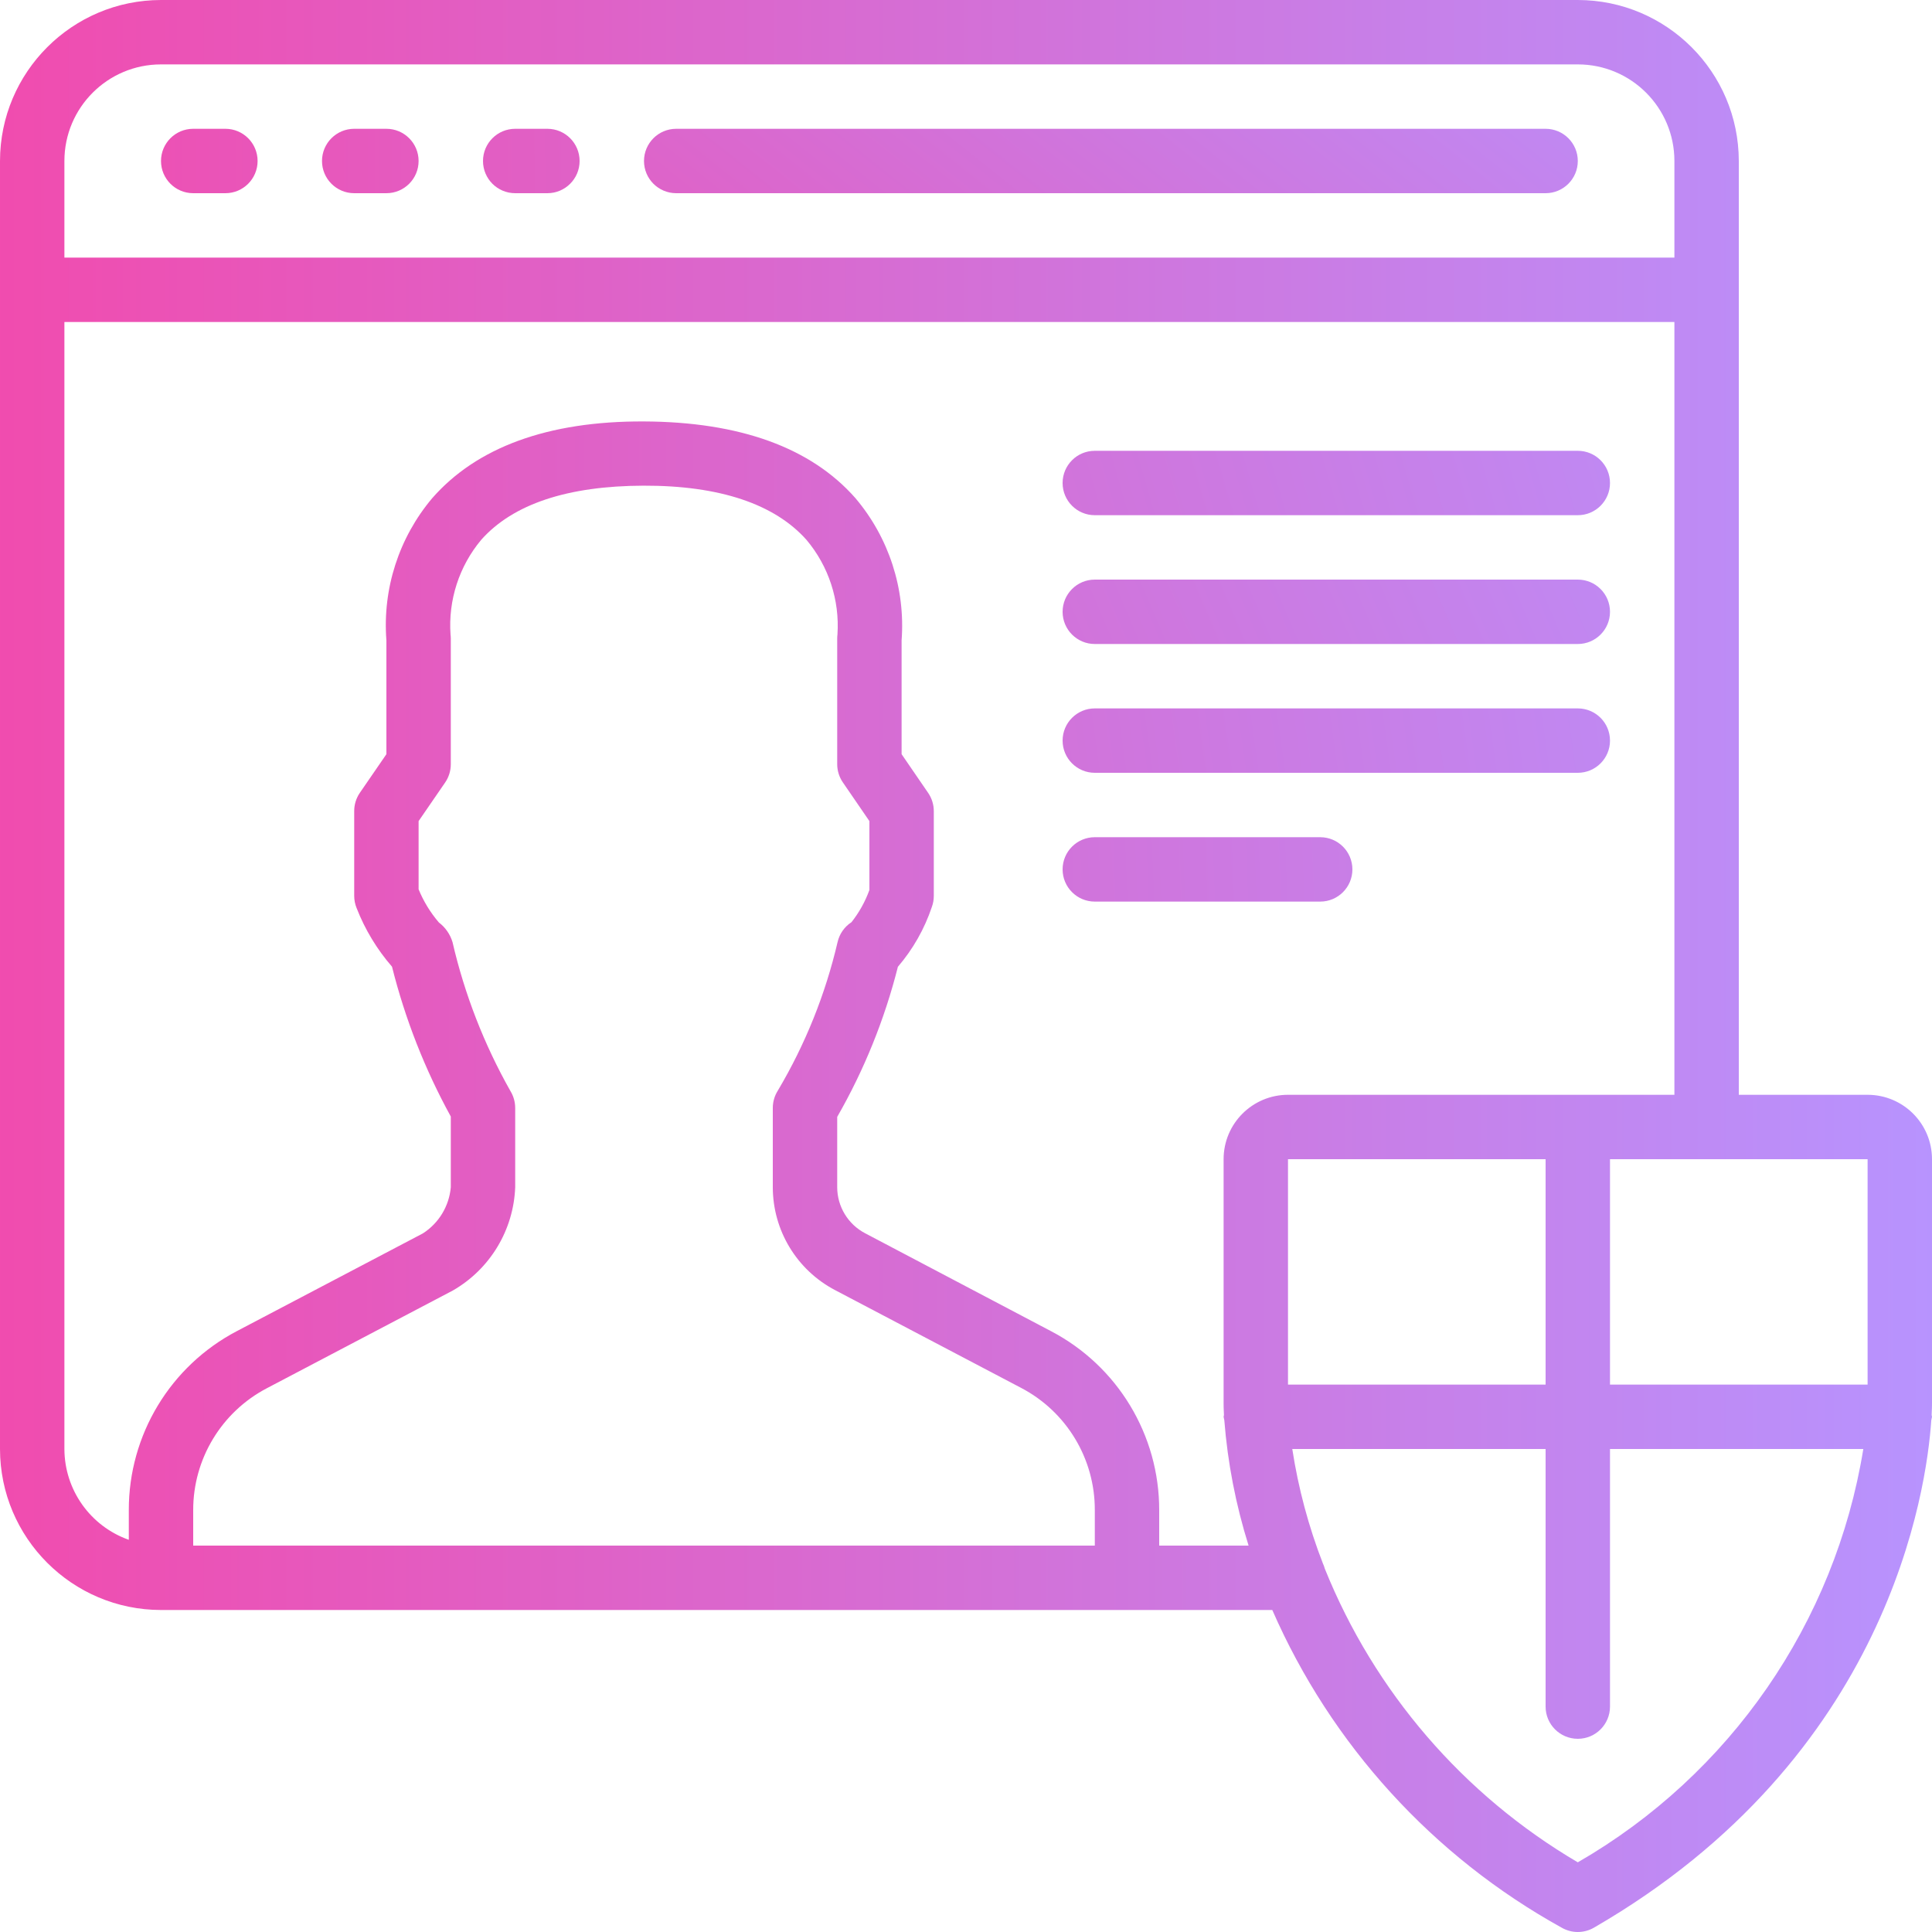 <?xml version="1.0" standalone="no"?><!-- Generator: Gravit.io --><svg xmlns="http://www.w3.org/2000/svg" xmlns:xlink="http://www.w3.org/1999/xlink" style="isolation:isolate" viewBox="0 0 512 512" width="512px" height="512px"><g><g><g><linearGradient id="_lgradient_9" x1="-1.675" y1="0.637" x2="18.295" y2="0.578" gradientTransform="matrix(25.599,0,0,17.067,42.667,34.133)" gradientUnits="userSpaceOnUse"><stop offset="0.435%" stop-opacity="0.7" style="stop-color:rgb(235,0,141)"/><stop offset="100%" stop-opacity="0.7" style="stop-color:rgb(153,102,255)"/></linearGradient><path d=" M 59.733 34.133 L 51.2 34.133 C 46.487 34.133 42.667 37.953 42.667 42.666 C 42.667 47.379 46.487 51.2 51.2 51.2 L 59.733 51.2 C 64.446 51.2 68.266 47.38 68.266 42.667 C 68.266 37.954 64.446 34.133 59.733 34.133 Z " fill="url(#_lgradient_9)"/><linearGradient id="_lgradient_10" x1="-3.263" y1="0.52" x2="16.511" y2="0.52" gradientTransform="matrix(25.599,0,0,17.066,85.334,34.133)" gradientUnits="userSpaceOnUse"><stop offset="0.435%" stop-opacity="0.7" style="stop-color:rgb(235,0,141)"/><stop offset="100%" stop-opacity="0.7" style="stop-color:rgb(153,102,255)"/></linearGradient><path d=" M 102.4 34.133 L 93.867 34.133 C 89.154 34.133 85.334 37.953 85.334 42.666 C 85.334 47.379 89.155 51.199 93.867 51.199 L 102.4 51.199 C 107.113 51.199 110.933 47.379 110.933 42.666 C 110.933 37.953 107.113 34.133 102.4 34.133 Z " fill="url(#_lgradient_10)"/><linearGradient id="_lgradient_11" x1="-4.93" y1="0.813" x2="14.844" y2="0.754" gradientTransform="matrix(25.599,0,0,17.066,128.001,34.133)" gradientUnits="userSpaceOnUse"><stop offset="0.435%" stop-opacity="0.7" style="stop-color:rgb(235,0,141)"/><stop offset="100%" stop-opacity="0.7" style="stop-color:rgb(153,102,255)"/></linearGradient><path d=" M 145.067 34.133 L 136.534 34.133 C 131.821 34.133 128.001 37.953 128.001 42.666 C 128.001 47.379 131.821 51.199 136.534 51.199 L 145.067 51.199 C 149.78 51.199 153.6 47.379 153.6 42.666 C 153.6 37.953 149.779 34.133 145.067 34.133 Z " fill="url(#_lgradient_11)"/><linearGradient id="_lgradient_12" x1="-0.678" y1="0.696" x2="1.363" y2="0.52" gradientTransform="matrix(247.466,0,0,17.066,170.667,34.133)" gradientUnits="userSpaceOnUse"><stop offset="0.435%" stop-opacity="0.7" style="stop-color:rgb(235,0,141)"/><stop offset="100%" stop-opacity="0.7" style="stop-color:rgb(153,102,255)"/></linearGradient><path d=" M 409.6 34.133 L 179.2 34.133 C 174.487 34.133 170.667 37.953 170.667 42.666 C 170.667 47.379 174.487 51.199 179.2 51.199 L 409.6 51.199 C 414.313 51.199 418.133 47.379 418.133 42.666 C 418.133 37.953 414.313 34.133 409.6 34.133 Z " fill="url(#_lgradient_12)"/><linearGradient id="_lgradient_13" x1="0" y1="0.5" x2="1" y2="0.5" gradientTransform="matrix(512,0,0,512,0,0)" gradientUnits="userSpaceOnUse"><stop offset="0.435%" stop-opacity="0.7" style="stop-color:rgb(235,0,141)"/><stop offset="100%" stop-opacity="0.7" style="stop-color:rgb(153,102,255)"/></linearGradient><path d=" M 512 307.2 C 512 297.774 504.359 290.133 494.933 290.133 L 460.8 290.133 L 460.8 42.667 C 460.772 19.114 441.686 0.028 418.133 0 L 42.667 0 C 19.114 0.028 0.028 19.114 0 42.667 L 0 384 C 0.028 407.552 19.114 426.638 42.667 426.667 L 337.169 426.667 C 352.793 462.393 379.747 491.98 413.867 510.857 C 416.507 512.381 419.76 512.381 422.4 510.857 C 500.651 465.63 510.566 394.804 511.812 376.38 C 511.892 376.079 511.954 375.775 512 375.467 C 512 375.296 511.915 375.16 511.906 374.989 C 511.991 373.359 512 372.327 512 371.994 L 512 307.2 L 512 307.2 Z  M 17.067 42.667 C 17.067 28.529 28.529 17.067 42.667 17.067 L 418.134 17.067 C 432.272 17.067 443.734 28.529 443.734 42.667 L 443.734 68.267 L 17.067 68.267 L 17.067 42.667 L 17.067 42.667 Z  M 51.2 409.6 L 51.2 400.213 C 51.177 386.64 58.706 374.181 70.733 367.889 L 120.004 341.999 C 129.866 336.331 136.113 325.983 136.533 314.616 L 136.533 293.607 C 136.528 292.036 136.095 290.495 135.279 289.153 C 128.291 276.794 123.118 263.493 119.919 249.661 C 119.291 247.588 118.025 245.767 116.301 244.456 C 114.055 241.834 112.242 238.87 110.934 235.675 L 110.934 217.6 L 117.974 207.36 C 118.953 205.931 119.474 204.237 119.467 202.505 L 119.467 169.225 C 119.466 168.871 119.443 168.518 119.399 168.167 C 118.758 159.059 121.673 150.057 127.531 143.053 C 135.936 133.581 150.434 128.76 170.582 128.708 C 190.729 128.657 205.296 133.589 213.727 143.07 C 219.598 150.05 222.54 159.031 221.936 168.132 C 221.892 168.494 221.869 168.859 221.868 169.224 L 221.868 202.504 C 221.866 204.228 222.387 205.912 223.361 207.334 L 230.401 217.6 L 230.401 235.861 C 229.286 238.943 227.681 241.824 225.648 244.394 C 223.785 245.601 222.466 247.487 221.97 249.651 C 218.744 263.493 213.411 276.758 206.158 288.981 C 205.275 290.359 204.804 291.961 204.801 293.597 L 204.801 314.606 C 204.799 326.077 211.172 336.6 221.339 341.913 L 270.602 367.803 C 282.656 374.109 290.189 386.609 290.135 400.213 L 290.135 409.6 L 51.2 409.6 L 51.2 409.6 Z  M 324.361 374.989 C 324.361 375.16 324.267 375.296 324.267 375.467 C 324.312 375.775 324.375 376.079 324.455 376.38 C 325.341 387.66 327.5 398.805 330.889 409.6 L 307.2 409.6 L 307.2 400.213 C 307.23 380.295 296.183 362.013 278.537 352.776 L 229.266 326.826 C 224.723 324.446 221.874 319.743 221.868 314.615 L 221.868 295.987 C 229.021 283.523 234.433 270.138 237.953 256.205 C 241.954 251.54 245.014 246.144 246.964 240.316 C 247.297 239.391 247.467 238.415 247.467 237.432 L 247.467 214.964 C 247.469 213.24 246.948 211.556 245.974 210.134 L 238.934 199.868 L 238.934 169.694 C 239.959 156.014 235.563 142.479 226.697 132.011 C 214.912 118.614 196.045 111.787 170.582 111.685 C 145.118 111.583 126.303 118.589 114.544 132.02 C 105.706 142.5 101.344 156.035 102.401 169.703 L 102.401 199.868 L 95.361 210.108 C 94.387 211.53 93.866 213.214 93.868 214.938 L 93.868 237.406 C 93.867 238.512 94.082 239.607 94.499 240.632 C 96.712 246.315 99.887 251.575 103.886 256.18 C 107.357 270.031 112.593 283.379 119.468 295.894 L 119.468 314.616 C 119.033 319.624 116.301 324.147 112.07 326.861 L 62.799 352.743 C 45.142 361.986 34.093 380.284 34.136 400.214 L 34.136 408.065 C 23.93 404.457 17.097 394.823 17.067 384 L 17.067 85.333 L 443.734 85.333 L 443.734 290.133 L 341.334 290.133 C 331.908 290.133 324.267 297.774 324.267 307.2 L 324.267 371.994 C 324.267 372.327 324.267 373.359 324.361 374.989 Z  M 341.333 307.2 L 409.6 307.2 L 409.6 366.933 L 341.333 366.933 L 341.333 307.2 L 341.333 307.2 Z  M 418.133 493.534 C 387.8 475.702 364.223 448.331 351.078 415.693 C 350.957 415.226 350.791 414.772 350.583 414.336 C 346.783 404.549 344.062 394.377 342.468 384 L 409.6 384 L 409.6 452.267 C 409.6 456.98 413.42 460.8 418.133 460.8 C 422.846 460.8 426.666 456.979 426.666 452.267 L 426.666 384 L 493.798 384 C 486.309 430.023 458.527 470.241 418.133 493.534 Z  M 494.933 366.933 L 426.666 366.933 L 426.666 307.2 L 494.933 307.2 L 494.933 366.933 L 494.933 366.933 Z " fill="url(#_lgradient_13)"/><linearGradient id="_lgradient_14" x1="-1.915" y1="0.618" x2="1.547" y2="0.5" gradientTransform="matrix(145.066,0,0,17.066,281.6,119.467)" gradientUnits="userSpaceOnUse"><stop offset="0.435%" stop-opacity="0.7" style="stop-color:rgb(235,0,141)"/><stop offset="100%" stop-opacity="0.7" style="stop-color:rgb(153,102,255)"/></linearGradient><path d=" M 290.133 136.533 L 418.133 136.533 C 422.846 136.533 426.666 132.713 426.666 128 C 426.666 123.287 422.846 119.467 418.133 119.467 L 290.133 119.467 C 285.42 119.467 281.6 123.287 281.6 128 C 281.6 132.713 285.421 136.533 290.133 136.533 Z " fill="url(#_lgradient_14)"/><linearGradient id="_lgradient_15" x1="-1.915" y1="0.61" x2="1.568" y2="0.434" gradientTransform="matrix(145.066,0,0,17.066,281.6,153.601)" gradientUnits="userSpaceOnUse"><stop offset="0.435%" stop-opacity="0.7" style="stop-color:rgb(235,0,141)"/><stop offset="100%" stop-opacity="0.7" style="stop-color:rgb(153,102,255)"/></linearGradient><path d=" M 290.133 170.667 L 418.133 170.667 C 422.846 170.667 426.666 166.847 426.666 162.134 C 426.666 157.421 422.846 153.601 418.133 153.601 L 290.133 153.601 C 285.42 153.601 281.6 157.421 281.6 162.134 C 281.6 166.847 285.421 170.667 290.133 170.667 Z " fill="url(#_lgradient_15)"/><linearGradient id="_lgradient_16" x1="-1.922" y1="0.66" x2="1.561" y2="0.602" gradientTransform="matrix(145.066,0,0,17.066,281.6,187.734)" gradientUnits="userSpaceOnUse"><stop offset="0.435%" stop-opacity="0.7" style="stop-color:rgb(235,0,141)"/><stop offset="100%" stop-opacity="0.7" style="stop-color:rgb(153,102,255)"/></linearGradient><path d=" M 290.133 204.8 L 418.133 204.8 C 422.846 204.8 426.666 200.98 426.666 196.267 C 426.666 191.554 422.846 187.734 418.133 187.734 L 290.133 187.734 C 285.42 187.734 281.6 191.554 281.6 196.267 C 281.6 200.98 285.421 204.8 290.133 204.8 Z " fill="url(#_lgradient_16)"/><linearGradient id="_lgradient_17" x1="-3.63" y1="0.653" x2="2.974" y2="0.594" gradientTransform="matrix(76.799,0,0,17.066,281.601,221.867)" gradientUnits="userSpaceOnUse"><stop offset="0.435%" stop-opacity="0.7" style="stop-color:rgb(235,0,141)"/><stop offset="100%" stop-opacity="0.7" style="stop-color:rgb(153,102,255)"/></linearGradient><path d=" M 358.4 230.4 C 358.4 225.687 354.58 221.867 349.867 221.867 L 290.134 221.867 C 285.421 221.867 281.601 225.687 281.601 230.4 C 281.601 235.113 285.421 238.933 290.134 238.933 L 349.867 238.933 C 354.58 238.933 358.4 235.113 358.4 230.4 Z " fill="url(#_lgradient_17)"/></g></g></g></svg>